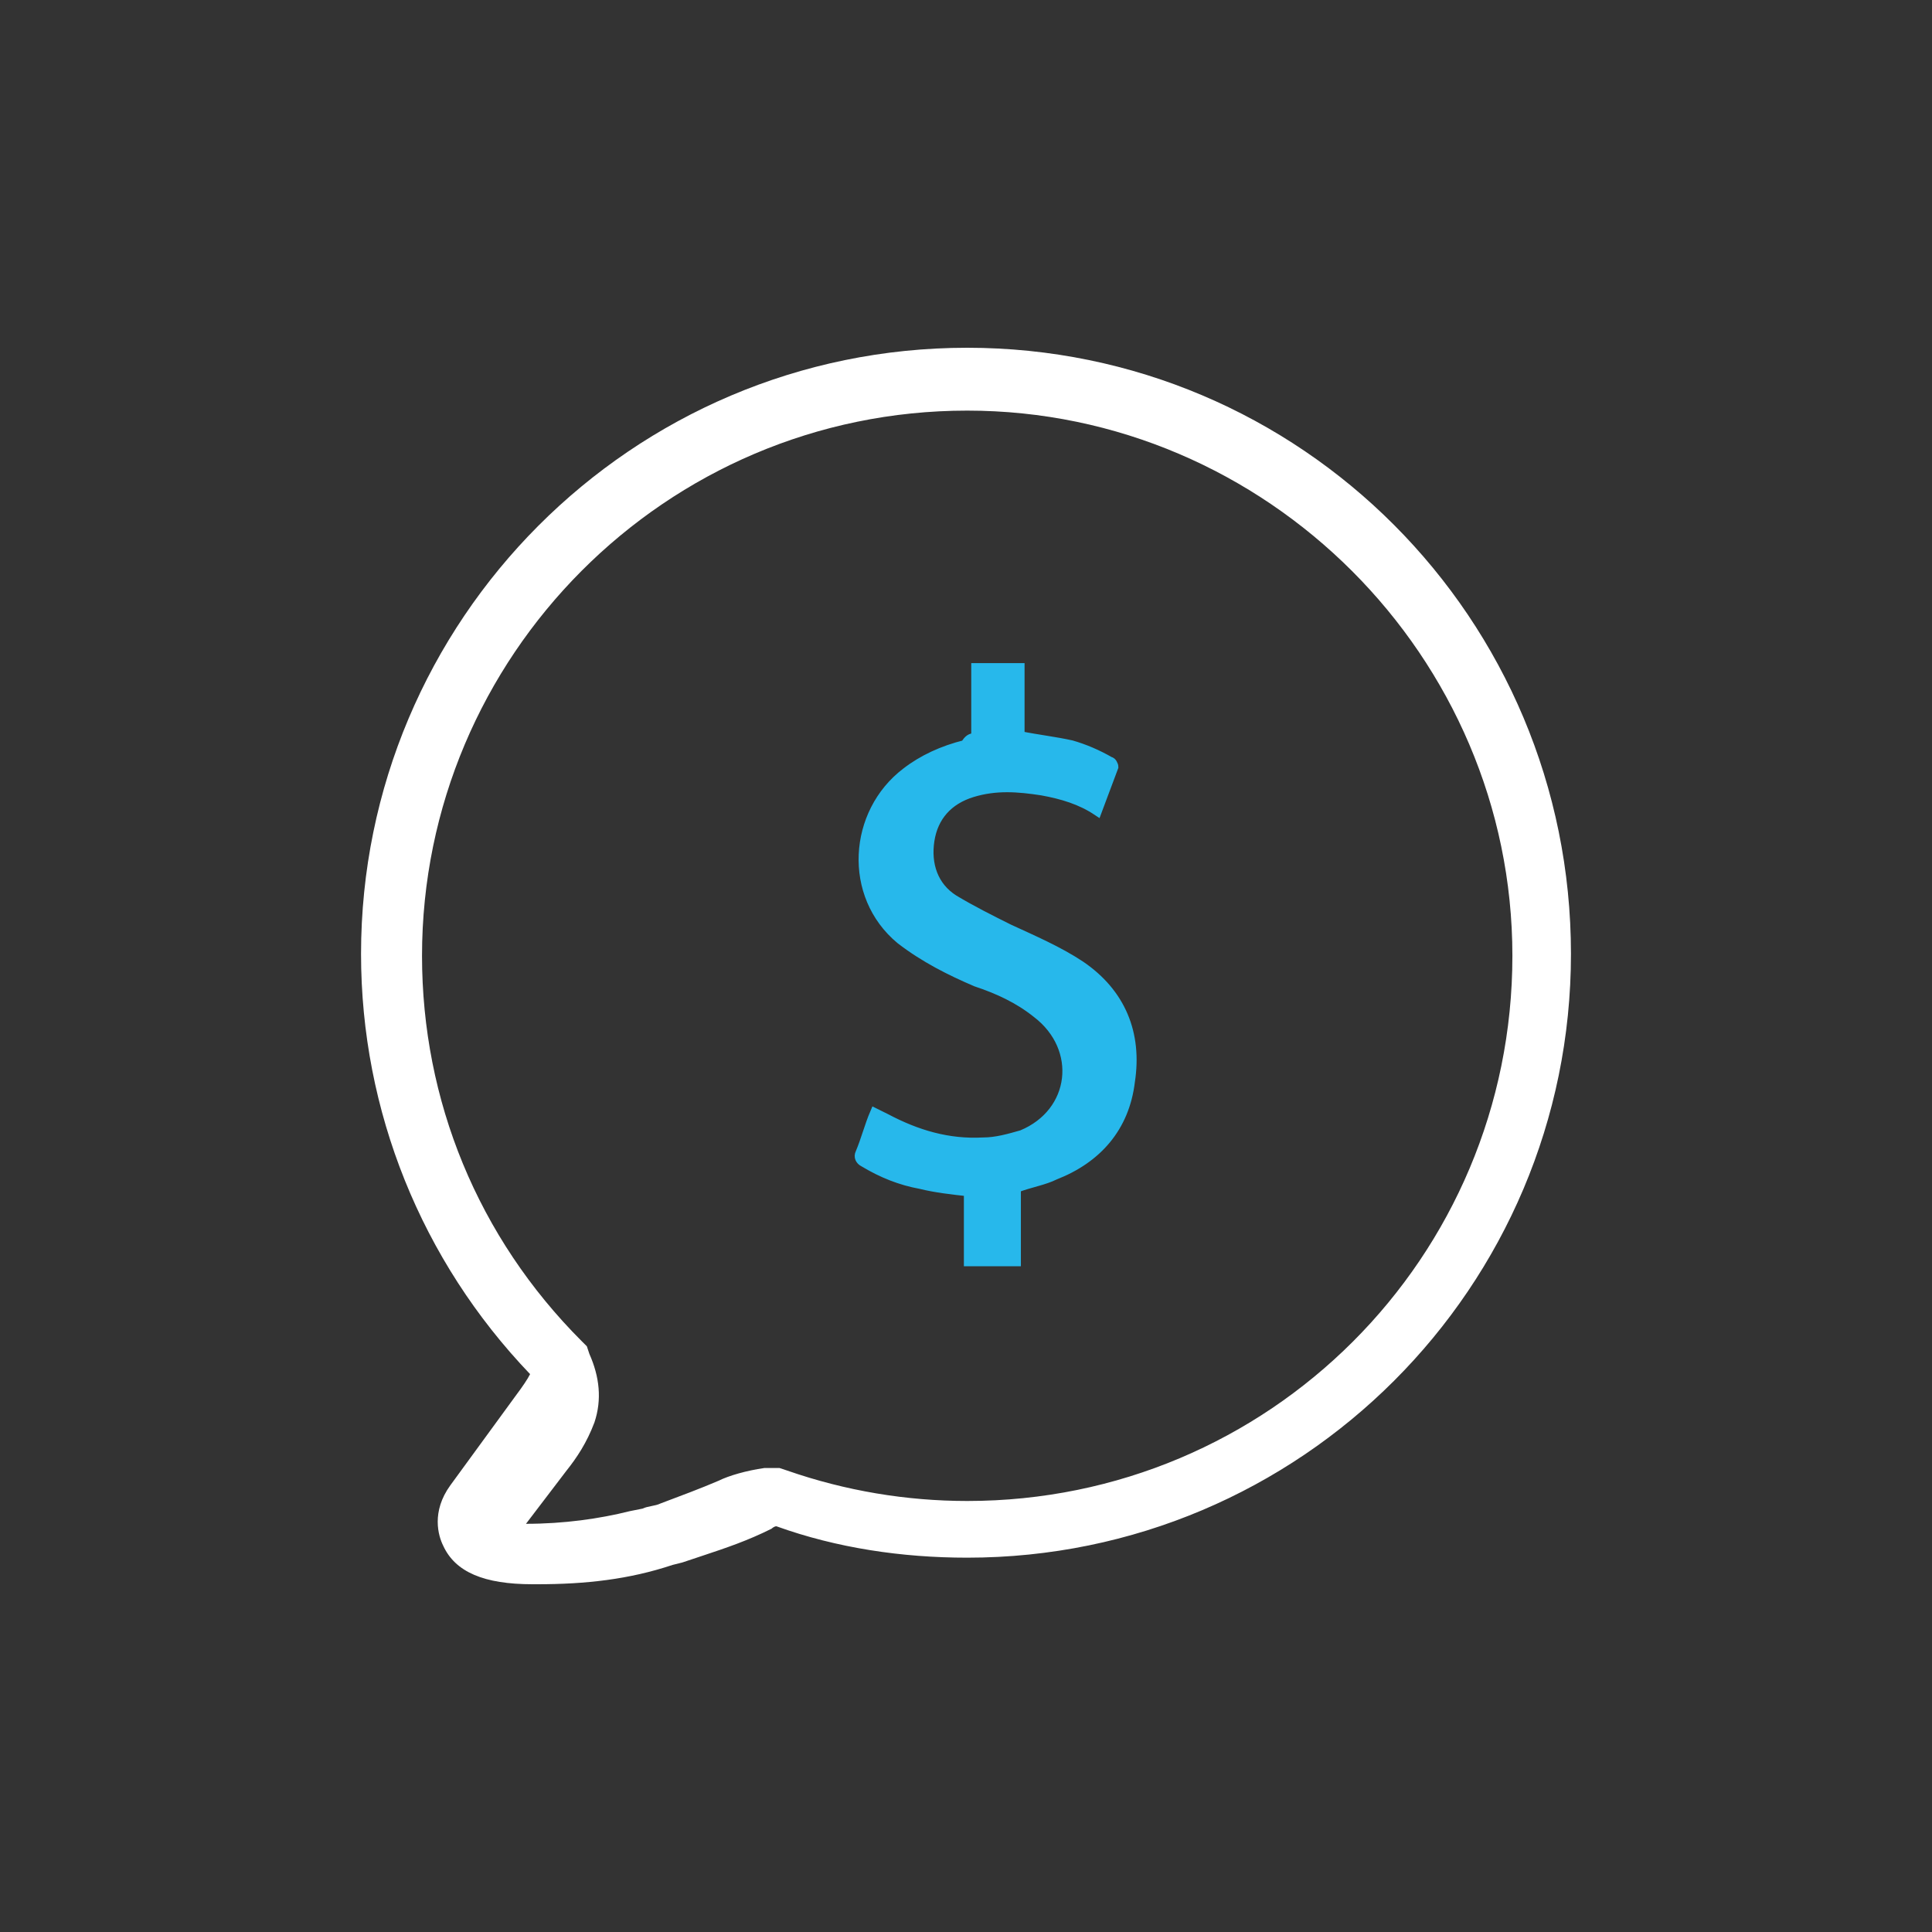 <?xml version="1.0" encoding="utf-8"?>
<!-- Generator: Adobe Illustrator 19.1.0, SVG Export Plug-In . SVG Version: 6.00 Build 0)  -->
<svg version="1.1" id="Layer_1" xmlns="http://www.w3.org/2000/svg" x="0px" y="0px"
     viewBox="0 0 32 32" style="enable-background:new 0 0 32 32;" xml:space="preserve">
<rect x="0" y="0" width="32" height="32" fill="#333333" stroke="none"/>
<style type="text/css">
	.st0{fill:#FFFFFF;}
	.st1{fill:#27B8EB;stroke:#27B8EB;stroke-width:0.152;stroke-miterlimit:10;}
</style>
<g>
	<g>
		<path class="st0" d="M8.9,26.24H8.82c-0.8,0-1.28-0.2-1.48-0.64c-0.08-0.16-0.2-0.56,0.12-1l1.08-1.48
			c0.12-0.16,0.2-0.28,0.24-0.36c-1.8-1.88-2.8-4.36-2.8-6.96c0-5.52,4.48-10.04,10.04-10.04c5.52,0,10,4.48,10,10.04
			c0,5.52-4.48,10-10,10c-1.08,0-2.16-0.16-3.16-0.52c-0.04,0-0.08,0.04-0.08,0.04c-0.4,0.2-0.76,0.32-1.12,0.44
			c-0.12,0.04-0.24,0.08-0.36,0.12l-0.16,0.04C10.42,26.16,9.7,26.24,8.9,26.24z M16.02,6.801c-4.998,0-9.03,4.074-9.03,9.03
			c0,2.394,0.924,4.662,2.646,6.384l0.084,0.084l0.042,0.126c0.168,0.378,0.21,0.756,0.084,1.134
			c-0.126,0.336-0.294,0.588-0.462,0.798l-0.672,0.882c0.63,0,1.218-0.084,1.722-0.21l0.21-0.042
			c0.084-0.042,0.21-0.042,0.294-0.084c0.336-0.126,0.672-0.252,0.966-0.378c0.168-0.084,0.462-0.168,0.756-0.21h0.252l0.126,0.042
			c0.966,0.336,1.974,0.504,2.982,0.504c4.998,0,9.03-4.032,9.03-9.03C25.05,10.875,20.976,6.801,16.02,6.801z"/>
	</g>
	<path class="st1" d="M16.163,12.217c0-0.396,0-0.792,0-1.158c0.244,0,0.487,0,0.731,0c0,0.366,0,0.762,0,1.127
		c0.305,0.061,0.579,0.091,0.853,0.152c0.213,0.061,0.427,0.152,0.64,0.274c0.03,0,0.061,0.061,0.061,0.091
		c-0.091,0.244-0.183,0.487-0.274,0.731c-0.274-0.183-0.579-0.274-0.914-0.335c-0.396-0.061-0.762-0.091-1.158,0.03
		c-0.396,0.122-0.64,0.396-0.701,0.792c-0.061,0.396,0.061,0.762,0.396,0.975c0.305,0.183,0.609,0.335,0.914,0.487
		c0.396,0.183,0.823,0.366,1.188,0.609c0.67,0.457,0.944,1.127,0.823,1.919c-0.091,0.762-0.548,1.28-1.249,1.554
		c-0.183,0.091-0.396,0.122-0.64,0.213c0,0.396,0,0.792,0,1.219c-0.274,0-0.518,0-0.792,0c0-0.396,0-0.792,0-1.158
		c-0.274-0.03-0.548-0.061-0.792-0.122c-0.335-0.061-0.64-0.183-0.944-0.366c-0.061-0.03-0.091-0.091-0.061-0.152
		c0.091-0.213,0.152-0.457,0.244-0.67c0.061,0.03,0.122,0.061,0.183,0.091c0.518,0.274,1.036,0.427,1.615,0.396
		c0.213,0,0.427-0.061,0.64-0.122c0.884-0.366,1.005-1.432,0.244-2.011c-0.305-0.244-0.64-0.396-1.005-0.518
		c-0.427-0.183-0.853-0.396-1.249-0.701c-0.884-0.731-0.792-2.102,0.091-2.773c0.274-0.213,0.609-0.366,0.975-0.457
		C16.041,12.248,16.071,12.217,16.163,12.217z"/>
</g>
</svg>
